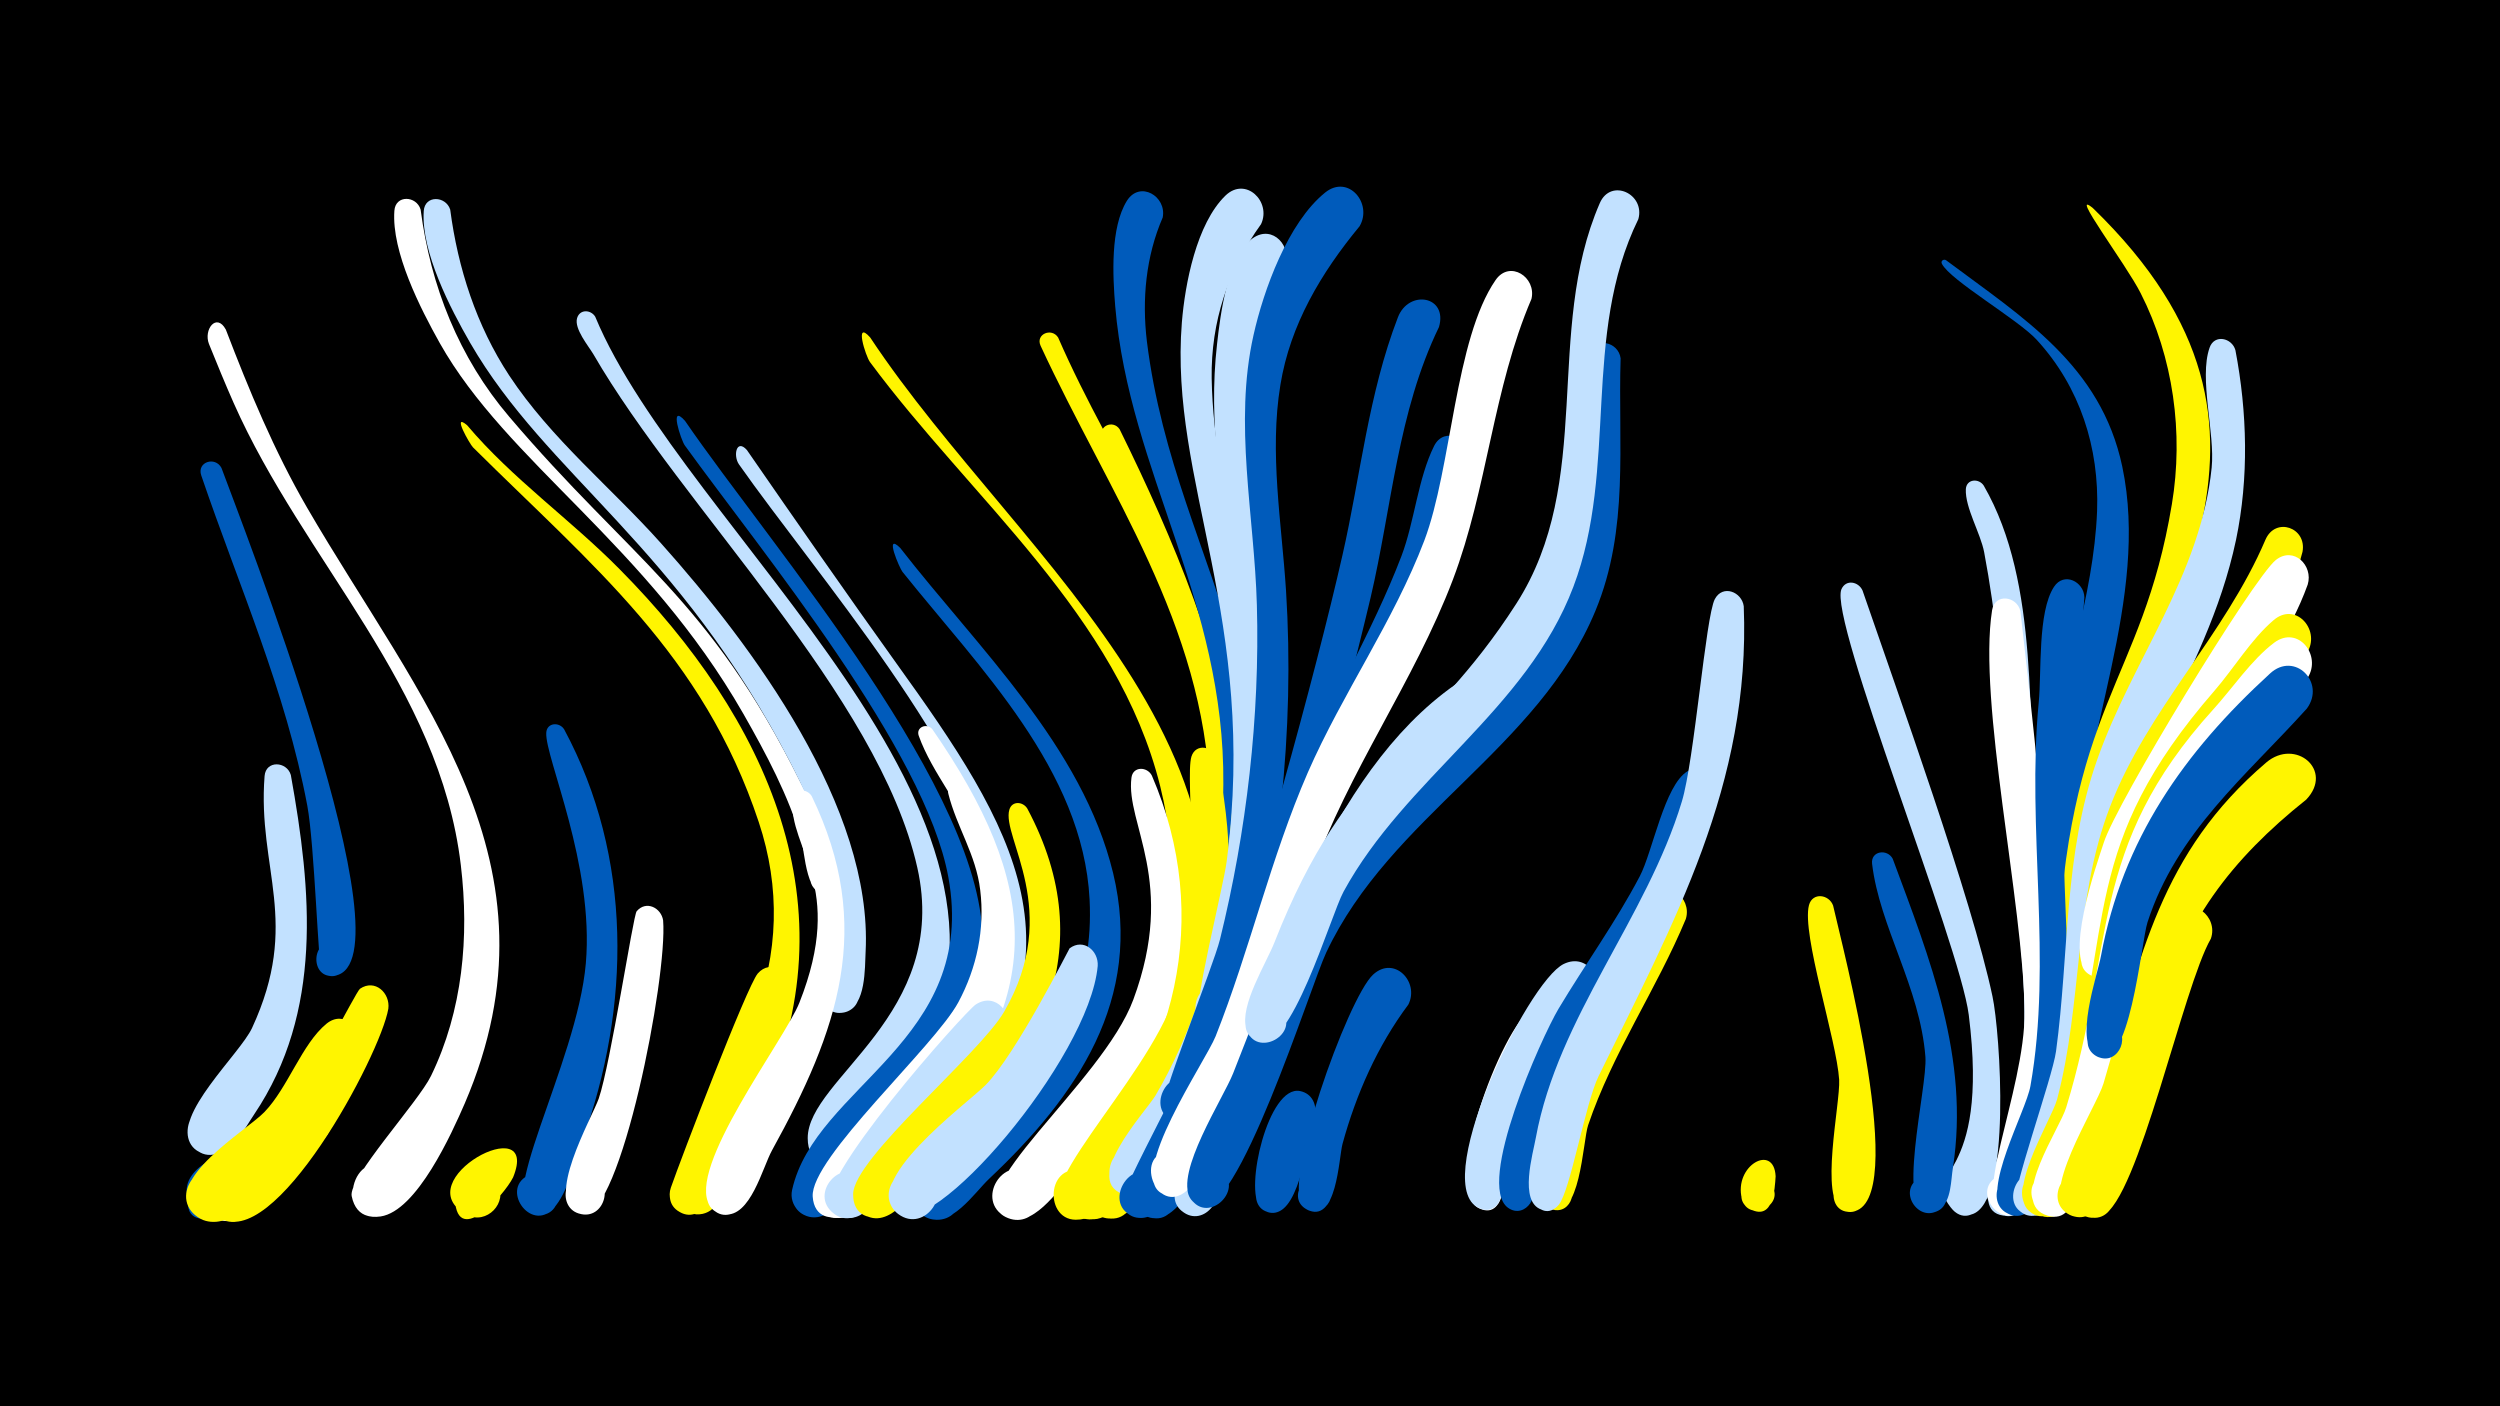 <svg width="1200" height="675" viewBox="-500 -500 1200 675" xmlns="http://www.w3.org/2000/svg"><path d="M-500-500h1200v675h-1200z" fill="#000"/><path d=""  fill="#c2e1ff" /><path d=""  fill="#fff500" /><path d=""  fill="#fff" /><path d="M-393.7-275.4c8.9 24.3 92.4 236.7 54.6 243.7-12.5 2.3-11.8-18.8 0.6-15.7 12.3 3.2 2.8 22-7.1 14-1.6-1.3-3.4-61.2-6.9-79.9-10.4-55.3-32.9-105.6-50.9-158.5-2.2-6.5 6.7-9.3 9.7-3.6z"  fill="#005bbb" /><path d=""  fill="#fff" /><path d=""  fill="#c2e1ff" /><path d=""  fill="#c2e1ff" /><path d="M-391.6-341.8c11.2 29.2 23.2 58.2 38.9 85.3 53.4 92.1 125.3 170.7 75.8 286.1-6.2 14.3-23 51.7-40.4 54.3-22.8 3.3-13.5-35.6 5.3-22.3 18.8 13.2-14.7 35.2-19.2 12.5-1.7-8.6 32-45.1 38.1-57.7 15.2-31.3 18.4-66.8 14.3-101.1-10.2-85.9-75.3-145.7-109.1-222-4.1-9.3-8-18.8-11.8-28.2-2.7-6.9 3.6-15.2 8.1-6.9z"  fill="#fff" /><path d="M-373 70.6c-14 13-44.2 25.3-35.1-1.5 4.2-12.1 22.2-11.1 25 1.5 2.7 12.5-13.4 20.9-22.2 11.6-27-28.8 63.5-46.8 32.3-11.6z"  fill="#005bbb" /><path d="M-360.4-128c10 55.5 15.5 113.7-17.6 162.9-4.8 7.1-11.4 20.5-21.8 19.3-18.8-2.1-8.7-31.9 7.5-22.1 16.2 9.8-5.5 32.6-16 16.9-9.1-13.5 23.6-43.2 29.3-55.6 23.5-50.8 2.5-76.2 6-120.9 0.6-7.7 10.7-7.1 12.6-0.5z"  fill="#c2e1ff" /><path d="M-342.9 44.6c-7.9 10.7-42.7 56.5-57.4 36.5-10.5-14.3 12.9-29.6 21.7-14.3 8.9 15.3-16 28-23.1 11.8-4.7-10.7 39.8-52.1 48.2-53.3 11.5-1.6 16.2 10.9 10.6 19.3z"  fill="#fff" /><path d="M-328 2.8c-5.7 17.7-52.1 98.3-77.1 81.4-14.5-9.9 2.3-31.9 15.7-20.6 13.4 11.4-5.7 31.5-17.8 18.7-15-15.9 25.5-39.5 34.2-48.6 11.3-11.8 17.9-32.6 29.7-42.3 8.4-6.9 17.8 2.3 15.3 11.4z"  fill="#fff500" /><path d="M-313.6-15.8c-3.8 22.3-55.2 118.5-81.5 99.9-14.5-10.2 2.9-32.2 16.1-20.4 13.3 11.7-6.3 31.7-18.2 18.5-14.6-16 24.2-37.7 32.7-46.4 11.6-11.9 35.2-59.7 37.3-61.2 7.2-4.9 14.6 2.1 13.6 9.6z"  fill="#fff500" /><path d="M-298.1-399.4c4.8 36.8 18.4 71.1 42.5 99.4 58.2 68.5 95.8 86.8 139.8 175.5 4.9 10 22.3 38.8 16.8 49.9-4.4 8.9-17.3-1.4-9.5-7.7 6.6-5.3 14.5 5.6 7.3 10.1-11.6 7.4-12.8-20.6-14.1-24.8-6.3-21.2-16.9-41.1-27.9-60.4-46.6-81.4-113.4-120.6-145.7-177.9-9.3-16.6-23.2-43.8-21.8-63.5 0.5-7.8 10.6-7.3 12.6-0.6z"  fill="#fff" /><path d="M-283.9-399.4c3.7 28.2 12.6 55.7 28.3 79.6 20.1 30.5 48.9 53.7 73 80.7 43.8 49 101.6 126.8 98.1 195.9-0.4 7.8 0.2 25.8-9.5 28.9-12 3.9-17.1-15.4-4.7-17.9 10.6-2.2 15.5 13.2 5.7 17.6-4.8 2.1-10.6-0.2-12.5-5.2-4.1-10.6 6.3-30.7 6.3-42.7-0.2-25.1-9.8-48.8-21.1-70.8-54.1-105.1-117-138.2-154-202.1-9.5-16.5-23.6-43.7-22.3-63.3 0.5-7.8 10.6-7.3 12.7-0.7z"  fill="#c2e1ff" /><path d="M-275.8-295.9c21.7 25.7 49.6 45.2 73.2 69.1 70.7 71.4 112.9 162.3 67.6 258.4-5 10.5-16.9 52.5-30.6 51.3-11.2-1-11.5-17.8-0.4-19.2 11.1-1.4 15.1 14.9 4.5 18.6-6.3 2.3-13.2-2.7-13-9.4 0.9-27 26.7-59.2 36.3-84.2 11.9-31.1 12.9-62.5 2.4-94.1-26.7-80.5-79.9-123-137.2-179.9-1.4-1.4-10.4-17-2.8-10.6z"  fill="#fff500" /><path d="M-253.7 65.1c-4.4 8.9-28.2 35.3-28 8.2 0.1-10.8 14.9-14.8 20.4-5.4 5.5 9.3-5.2 20.3-14.7 15.2-29.9-16.3 35.9-51.4 22.3-18z"  fill="#fff500" /><path d=""  fill="#fff500" /><path d="M-229.2-149.9c33 61.4 32 133.1 8.7 197.4-3.4 9.6-6.9 25.1-13.9 32.6-11 11.8-26.1-10.2-11.2-16.3 14.9-6.1 19.4 20.3 3.4 19.5-23-1.1 19.2-72.2 23.4-120.9 4.1-47.4-19.6-98.8-19-110.6 0.2-5 6.3-5.4 8.6-1.7z"  fill="#005bbb" /><path d="M-214.3-348c42.6 102.7 225.8 240.1 153.5 359.5-7 11.6-23.4 42.1-36.9 45.9-20.6 5.8-16.7-31.3 2.3-21.3 22.3 11.8-16.9 35.4-16.9 10.2 0-28.7 68.5-59.1 52.6-129.9-18.6-82.6-112.8-172.6-155.5-246.4-2.3-3.9-9.3-12.2-7.8-17.3 1.3-4.4 6.6-4.1 8.7-0.7z"  fill="#c2e1ff" /><path d=""  fill="#c2e1ff" /><path d="M-181.7-58.2c2.2 27.3-20.4 142.6-38.3 141.1-13.1-1.2-10.2-21.8 2.8-19.2 12.9 2.6 7.7 22.7-4.9 18.8-17.2-5.4 6.2-45.8 9.5-55.2 5.7-16.6 16.5-87.9 18.2-89.9 4.6-5.4 11.8-1.6 12.7 4.4z"  fill="#fff" /><path d="M-171.2-298c41.5 60.6 145 179.4 142.8 251.7-1 33.7-19.3 61.5-40.4 86.4-8 9.4-29.7 47.6-43.3 43.8-12.1-3.4-9.1-21.9 3.5-21.2 12.5 0.7 13.6 19.4 1.1 21.5-7.4 1.2-13.9-5.6-12.3-13 11-49.9 89.4-71.5 75-150.2-11.2-61.2-88.9-155.2-126.5-207.2-1.8-2.5-7.8-20.6 0.1-11.8z"  fill="#005bbb" /><path d=""  fill="#fff" /><path d="M-141.5-284c23.7 34.3 47.5 68.5 71.7 102.3 56 77.9 97.1 141.6 19.9 224.4-8.6 9.2-32.6 46.1-46.4 41.3-12.3-4.3-7.9-23.3 5-21.7 12.9 1.5 12.7 21-0.2 22.3-7.8 0.8-14-6.8-11.9-14.3 14.1-48.8 92.7-65.9 81.5-145.4-8.4-59.8-87.5-150.8-123.4-202-2.9-4.2-1.2-12.5 3.8-6.9z"  fill="#c2e1ff" /><path d="M-121.1-25.1c-2.4 15.4-33.1 115.2-51.7 107.3-12-5.1-2.9-23.6 8.5-17.2 11.4 6.4 0.3 23.8-10.3 16.2-3.5-2.5-4.8-7.1-3.4-11.1 4.7-13.6 36.5-96.6 41.7-102.8 6.3-7.3 16-0.7 15.2 7.6z"  fill="#fff500" /><path d="M-110.4-117.9c30.4 62.8 12.7 112.5-19 170-4.6 8.3-10.4 32.4-22.9 30.8-15.6-1.9-6.9-26.4 6.4-18.1 13.3 8.3-4.8 26.9-13.4 13.8-11.6-17.6 35.9-79.4 43-97.3 22.4-56.6-5.2-73.5-3.3-97.7 0.4-5.2 6.8-5.4 9.2-1.5z"  fill="#fff" /><path d=""  fill="#fff500" /><path d="M-82.3-338c72.3 109.2 217.7 208.6 139.2 359-6.3 12.1-25.1 49.9-41.6 47.6-13.9-2-13.3-23 0.8-24.1 14-1.1 17.9 19.6 4.4 23.7-9.7 2.9-18.6-7.1-14.6-16.4 8.7-20 32.2-37.4 42.5-60.3 15.9-35.7 17.9-76.4 8.5-114.1-20.5-82.4-90.8-138-139.3-203.6-2.1-2.8-7.7-20.6 0.1-11.8z"  fill="#fff500" /><path d="M-67.9-237c37.3 48 87.4 95.1 102.2 156.1 14.6 60.5-17.4 107-59.5 146.7-7.1 6.7-18.6 24.3-30.3 18.5-12.5-6.2-5.4-25.8 8.2-22.5 13.5 3.3 10.8 24-3.2 23.7-8.3-0.2-14-9.1-10.8-16.7 18.7-43.8 88.5-53.9 84.3-137.1-3.2-62.2-53.2-111.4-89.8-157.2-1.4-1.7-9-19.3-1.1-11.5z"  fill="#005bbb" /><path d="M-52.5-150c51 73.7 56.8 128.8-6.7 197.1-8.7 9.3-22.2 32.8-34 36.8-16.7 5.7-20-23.4-2.5-21.5 15 1.6 11.3 25.1-3.5 21.9-38.9-8.3 61.1-81.3 71-128.3 3.5-16.7 1.7-33.9-3.6-50-6.2-19.1-20.6-34.4-27.2-52.8-1.5-4.2 3.9-6.3 6.5-3.2z"  fill="#fff" /><path d="M-37-122c44.3 74.6 17.9 122.1-34.8 180.2-6.9 7.6-17.7 30.1-30.4 25.9-16.7-5.4-2-30.6 10.8-18.6 15.1 13.9-17.1 29.4-18.5 8.9-1.3-18.4 58.5-72.1 69.9-93.3 8.9-16.6 12.8-35.2 10.5-53.9-2-17-11.3-30.2-15.3-46.2-1.3-5 5.2-6.8 7.8-3z"  fill="#fff" /><path d="M-16.8-3.9c-6.8 15.3-65.6 99.8-83.1 86.3-12-9.3 3.7-27.5 14.7-16.9 11 10.6-6.6 26.9-16.4 15.2-9.8-11.8 64.8-95.1 69.9-98.5 9.7-6.4 18.7 4.6 14.9 13.9z"  fill="#c2e1ff" /><path d="M-6.9-111.9c36.6 68.6 4.6 123.8-45.1 173.2-7.2 7.2-18.9 27.7-31.3 22.7-17-6.9 0.2-31.9 12.8-18.6 14.7 15.7-20.1 29.3-20 7.8 0.1-17.3 60.6-67.1 72.5-87.6 28.1-48.6-1.5-83.8 2.5-97 1.3-4.3 6.5-3.9 8.6-0.5z"  fill="#fff500" /><path d="M7.9-338c26.6 61.1 67.4 114.9 81.6 181.2 15.7 73.2 4.5 154.7-39.9 216-6.2 8.5-17.2 30.7-30.6 24.9-12.5-5.5-6.4-24.9 7-22.3 13.4 2.6 11.6 23-2.1 23.3-32.5 0.7 23.2-61.8 27.6-69.5 23.2-40.6 31.2-88.4 29.3-134.7-3.2-81.7-48.2-143.5-81.3-214.9-2.6-5.6 5.3-8.9 8.4-4z"  fill="#fff500" /><path d="M26.9-36.3c-4.1 44.6-80.5 133.6-96.7 118.2-10-9.5 2.5-25.9 14.3-18.8 13.8 8.3-0.5 29.3-13.4 19.6-19.4-14.8 32.7-52.6 41.9-61.8 14.7-14.8 40.1-65.4 40.4-65.7 6.7-5 14 1.2 13.5 8.5z"  fill="#c2e1ff" /><path d="M37.4-294c52.7 107.1 92 221.7 25.6 334.5-6.5 11-23.9 46-39.1 44.7-18.5-1.5-9.5-31 6.7-21.8 19 10.7-10.6 34.5-17 13.6-4.7-15.4 33-50.5 40.7-64.6 15.6-28.7 23.8-60.8 26.8-93.3 7.3-77.8-20-140.3-51.8-209.1-2.5-5.4 4.9-8.7 8.1-4z"  fill="#fff500" /><path d="M52.9-127.7c29.3 67.9 11.8 138.8-38 191.3-7.2 7.6-19.6 27.1-32.2 20.5-14.7-7.7-1.3-30.1 12.4-20.9 11.8 7.9 1.9 26.6-11.2 21.5-26.8-10.5 45.2-64.6 60.1-104.9 21-56.8-3.8-84.3-0.9-106.5 0.7-5.6 7.6-5.4 9.8-1z"  fill="#fff" /><path d="M58.1-395.6c-8.1 18.7-10 39.3-7.6 59.4 14.1 113.5 87.1 173.2 35.8 330.8-2.8 8.7-6.7 31.4-19.9 29.2-11.7-2-10.7-19.7 1.2-20.2 13.9-0.7 13.8 21.2-0.1 20.4-21.1-1.2 0.9-35.9 3.6-43.7 11.4-33.2 15.8-68.7 16.1-103.7 0.8-88.5-45.1-149.7-51.9-229.6-1.2-14.5-2.4-37.7 5.6-50.6 6.2-9.9 19.2-2.2 17.2 8z"  fill="#005bbb" /><path d="M83.9-136.1c15.8 69.7 1 144-43.6 200.1-5 6.3-12.2 19.1-20.7 21.1-18.4 4.1-18.5-27.2-0.1-23.2 15.8 3.4 9 28-6.3 22.8-25.1-8.4 36.6-64.6 50.7-106.6 14-42.1 4.7-104.5 8-115 2.1-6.5 10.3-4.9 12 0.8z"  fill="#fff500" /><path d="M98.7-220.2c17.8 82.9 12.7 182.8-28.5 258.4-6.4 11.8-20.2 42.3-34 46.2-15.1 4.2-20.5-19.9-5-22.5 18.1-3 16.5 27.4-1.2 22.5-29-8 34.7-52.7 53.1-138.5 9.1-42.4 12.1-87.4 8.1-130.6-1-11-5.3-23.6-4.8-34.6 0.4-7.5 10.2-7.2 12.3-0.9z"  fill="#fff500" /><path d="M116.8-372.1c-34.6 55.5-10.6 119.5-5.7 179.4 6 73.5-2.4 157.9-35.7 224.5-5.3 10.6-17.8 42.6-32.2 42.2-15.5-0.4-13.5-24.8 1.9-22.6 15.3 2.1 10.7 26.1-4.4 22.3-23.1-5.8 9.2-40 13.9-47.8 17.2-29.3 27.4-61.9 33.5-95.2 23.5-126.9-12.8-188-3.9-265.7 1.5-13.4 5-42.3 17.2-50.7 9.6-6.7 19 4.2 15.4 13.6z"  fill="#c2e1ff" /><path d="M131.2 35.9c-3.4 9.7-7 45.3-19.5 46.1-13.8 0.9-10.3-21.8 2.6-16.8 12.9 5 0.2 24.1-9.4 14.2-7.7-8 3.8-58.7 19.1-55.7 6 1.2 8.2 6.8 7.2 12.2z"  fill="#005bbb" /><path d="M105.3-392.4c-15.8 21.9-24.1 47-23.7 74 1 59.6 25.7 116.1 26.3 176.3 0.2 18.2-0.7 135.2-25.4 134.4-14.9-0.5-8.8-24.4 4.5-17.7 13.3 6.7-2.3 25.8-11.5 14.2-3.3-4.2 11.8-63.4 13.3-75.3 15.2-116.7-27.7-182.1-21.5-258.8 1.5-18.4 7-47.3 20.9-60.8 9.7-9.4 22.2 2.9 17.1 13.7z"  fill="#c2e1ff" /><path d="M152.6-391.4c-18.4 22.3-33.3 47.2-38 76.1-5.4 32.7 0.6 66.2 2.7 98.9 4.2 66.4-3.1 137.5-22.1 201.4-3.4 11.6-13 57-30.2 53.4-16.3-3.5-4.8-28.7 8.6-18.7 13.3 10-7.7 28.1-15.6 13.4-2-3.8 24.4-69.3 27.6-82.2 12.8-51.8 19.2-107.2 17.7-160.5-1.2-43-11.2-87-1.6-129.6 4.8-21.5 16.5-54 34.4-68.4 11.1-8.9 22.9 5.3 16.5 16.2z"  fill="#005bbb" /><path d="M176-17.8c-14.8 19.8-25.1 43.1-31.6 66.9-1.8 6.7-2.7 39.1-17.2 31.4-9.7-5.2-0.7-20 8.4-13.8 9.1 6.2-1.5 20-9.8 12.8-11.4-9.7 21.1-100.5 33.3-111.7 10.1-9.3 22.4 3.5 16.9 14.4z"  fill="#005bbb" /><path d="M190.7-343c-19.8 40.8-22.6 86.3-32.8 129.8-13.4 56.7-45.7 177.4-66.4 228.9-5.3 13.3-27.3 74.6-46.6 68.5-16.8-5.3-2.2-30.6 10.9-18.8 13 11.9-10.9 28.7-17.7 12.5-1.6-3.8 38.4-76.7 43.5-90.7 19.6-53.1 50-164.4 62.8-220.8 8.7-38.2 12.4-77.2 26.6-114.1 5.2-13.5 24.1-10.3 19.7 4.7z"  fill="#005bbb" /><path d="M204.9-280c-15 68.4-51.5 125-74.3 190.3-10.5 30.1-45.8 163.2-71.8 173.5-16 6.4-20.6-21.9-3.4-20.9 17.2 1 9.5 28.6-5.7 20.4-14.8-7.9 27.2-71.5 35.5-93.8 14.3-38.1 23.4-77.8 38.4-115.7 14.4-36.6 35.1-70.2 49.1-106.9 6.3-16.6 7.9-37.3 15.7-52.9 4.9-9.6 17.5-3.6 16.5 6z"  fill="#005bbb" /><path d="M219.9-156.4c-54.7 59.3-75.2 79.6-104.6 157.2-4.9 12.9-27.6 91.6-46.2 81.7-12.2-6.5-1-25.1 10.5-17.4 11.4 7.7-1.7 25.1-12.3 16.2-11.9-10.1 13.2-46.7 17.8-57.7 27.6-65.3 55.2-159 119.5-199 12.7-7.9 23.4 8.4 15.3 19z"  fill="#c2e1ff" /><path d="M235.1-356.5c-18.5 43.2-21.1 90.9-37.7 134.7-18.7 49.2-50.3 92-67.9 141.8-12 33.8-35.2 129.8-59.7 151.4-15 13.2-26.7-19.5-6.7-18.8 17 0.6 10 28-5.3 20.3-17-8.6 20.7-63.1 25.7-75.5 16.5-41.6 26.4-85.6 44.3-126.7 16.7-38.1 41.1-72.4 55.9-111.3 13.1-34.7 14.6-96.6 34.2-125 6.8-9.8 19.7-1.3 17.2 9.1z"  fill="#fff" /><path d="M250.1 0c-11.6 16.4-21.5 34.5-26.2 54.2-1.4 6-0.3 31.6-13.5 26-8-3.4-4.2-15.9 4.4-14.3 10 1.9 6.2 17.5-3.6 14.5-21.3-6.5 10-88.2 24.1-96.1 10.7-6 19.5 6.1 14.8 15.7z"  fill="#fff" /><path d="M264.8-20.2c-15.9 20.9-31.8 42.6-39.4 68.2-2 6.6-1.3 38-15.1 32-8-3.4-4.2-15.9 4.4-14.3 10 1.9 6.2 17.6-3.6 14.6-26.9-8.2 21.9-109.2 39.5-117.6 11.4-5.5 19.6 7.6 14.2 17.1z"  fill="#c2e1ff" /><path d="M277.9-328c-1.3 41.2 4.2 81.9-12.1 121.2-27.4 66.2-98.4 98.6-129.2 164-7.6 16.1-43.2 130.5-61.2 121.5-12.2-6-1.6-24.7 9.8-17.4 13.4 8.6-5.3 27.2-13.8 13.8-7.7-12 15.8-48 20.5-59.9 17.7-44.2 32.1-90.6 62.2-128.4 24.8-31.2 59.8-53 82.9-85.5 42-59.1 14.9-86.8 26.1-131.1 2.2-8.9 13.8-6.2 14.8 1.8z"  fill="#005bbb" /><path d="M286.4-394.8c-27.4 56-9.5 119.4-31.2 176.5-22.4 59.1-80.6 91.8-110.3 146.3-6.3 11.6-25.5 78.8-41.3 71.9-14.1-6.2 1-26.9 11.2-15.3 10.2 11.6-12.2 24-16.6 9.1-3.3-10.9 9.7-31.5 13.6-41.5 35-89.2 73.2-95.7 116-162.4 37.8-58.9 13.2-130.3 40.1-192.3 5.3-12.2 21.9-4.4 18.5 7.7z"  fill="#c2e1ff" /><path d="M309.2-58.9c-14 33.7-35.2 64.3-46.9 99-2.6 7.7-3.7 46.9-18.3 40-8.1-3.8-3.8-16.5 4.9-14.5 10.3 2.3 5.7 18.3-4.2 14.8-28.2-9.7 35.4-134.3 47.4-149.6 7.6-9.7 20.3-0.1 17.1 10.3z"  fill="#fff500" /><path d="M323.6-119.3c-13.9 53.5-47.9 93.2-72.3 141.3-4.7 9.4-13.8 63.9-26 58.5-9.4-4.2-2-18.7 6.9-13.5 8.9 5.2 0 18.8-8.4 12.7-15.5-11.4 16.1-81.7 24.3-95.5 12.8-21.4 27.4-41.5 39-63.6 6.2-11.8 11.8-43.7 22.9-50.4 7.7-4.8 15 2.8 13.6 10.5z"  fill="#005bbb" /><path d="M337-209c3.4 85.4-33.6 151.8-69.7 225.6-6.4 13.1-13.5 54.9-19.1 61.7-9.3 10.9-20.9-11.1-6.7-12.7 12.2-1.3 10 18.9-1.6 15-11-3.7-4-27.1-2.7-34.5 10.7-58.2 53.1-105.1 70.1-161.4 6-19.8 11.4-88.7 15.8-97.1 3.8-7.2 13-3.5 13.9 3.4z"  fill="#c2e1ff" /><path d="M352.3 64.6c-0.4 6.3-1.1 21.3-12 15.9-11.3-5.5 1.7-21.8 9.6-12.1 7.9 9.7-10.7 19.1-13.8 7-4-15.9 15.4-26.8 16.2-10.8z"  fill="#fff500" /><path d=""  fill="#005bbb" /><path d="M379.9-65.3c4 18 37.3 143.2 9.2 146.9-13.1 1.7-11.2-20.1 1.3-16.2 10.8 3.4 4.6 20.1-5.8 15.6-11.5-5-1.2-51.2-1.8-62.7-1.2-19.1-18.1-70-14.5-83.8 1.7-6.4 9.7-5.2 11.6 0.2z"  fill="#fff500" /><path d="M394-216.6c17 49.4 52.6 148.4 62.4 194.9 3.6 16.8 9.5 99.1-10 104.6-14.5 4.1-15.9-20.9-1.1-18.5 17.4 2.8 1.7 29.1-9 15.1-14.5-18.9 19-10.5 8.7-92.4-4.3-34-67.4-189.9-61.1-204.3 2.2-4.9 8.2-3.6 10.1 0.6z"  fill="#c2e1ff" /><path d="M408.5-87.8c17.9 48.2 37 95.9 28.9 148.3-1 6.1-0.7 15.6-6.1 19.8-9.6 7.6-20.8-8.2-10.4-14.7 12.1-7.6 20.2 14.8 5.9 16.6-17.8 2.3-1.5-60-2.6-74.9-2.6-33.4-22-62.4-25.6-92.7-0.7-6.2 7.3-7.3 9.9-2.4z"  fill="#005bbb" /><path d=""  fill="#fff500" /><path d="M434.1-375.1c37 27.7 74.3 50.4 84.6 99.1 13.3 63.1-19.9 129.9-22.4 193.4-0.9 22.2 3.8 125.8-10.4 136.5-11.7 8.8-21.8-13.3-7.5-16.4 12.2-2.6 15.3 16.9 2.9 18.2-19.6 2-1.5-50.6-0.9-60 2.9-42.7-1.2-85.5 4-128.1 5.1-41 20.6-80.9 22.2-122.3 1.1-30.4-8.2-59.5-28.9-82.1-8.9-9.8-41.6-28.6-45.6-36.6-0.7-1.4 0.9-2.4 2-1.7z"  fill="#005bbb" /><path d="M452.2-266.9c27.4 47.5 20.2 113.3 25.7 166.3 4.3 41.9 22.8 147.2-6.8 180.8-10.4 11.9-26-9.3-11.5-15.7 14.5-6.4 19.7 19.3 3.8 19.1-20.7-0.3-0.3-35.5 1.9-43.2 8.4-30.3 7.1-61.7 4.2-92.7-5.6-59.9-5.9-123.6-17.1-182.6-1.7-9.1-9.2-21.4-8.8-30.3 0.3-5 6.3-5.3 8.6-1.7z"  fill="#c2e1ff" /><path d="M469.8-206.6c5.6 51.3 31.3 252.4 1.4 286.5-10.4 11.9-26-9.2-11.5-15.6 14.4-6.4 19.7 19.3 3.9 19-19.9-0.3 8.6-59.4 8.2-97.9-0.6-51.6-22.5-148.7-15.6-192.5 1.3-8.3 12-6.8 13.6 0.5z"  fill="#fff" /><path d="M504.6-400.1c114 110.6 22.8 196.1 3.3 306.8-2.8 15.9-3.1 92.3-9 98.8-8.5 9.4-20.7-7.7-9-12.7 11.6-5 15.5 15.6 2.9 15.3-14.5-0.4-5.8-35.8-5.5-43.8 5-127.6 40.7-135 55.2-222.3 5.7-34.1 0.7-70.5-15-101.3-7-13.9-34.9-50.7-22.9-40.8z"  fill="#fff500" /><path d="M500.5-213.3c-2.3 35.4-8.8 70.2-9.7 105.8-1.1 42.7 4.9 85.8 0.6 128.4-1.2 12.3-5.9 65.1-24.7 62.4-13.5-1.9-9.4-23.1 3.9-19.7 15.5 3.9 3.6 27.6-8.8 17.6-11.1-9 10.7-47.8 12.8-59.9 10.7-60.3-1.9-123.4 4-184.3 1.4-14.3-0.6-43.2 7.3-55.3 4.8-7.4 14.4-2.5 14.6 5z"  fill="#005bbb" /><path d=""  fill="#c2e1ff" /><path d=""  fill="#fff" /><path d=""  fill="#005bbb" /><path d="M561.2-49.4c-13.3 22.9-34.9 125.6-52 132.9-15.7 6.7-20.9-21.2-3.8-20.6 17.1 0.5 10.1 28-5.2 20.3-4.3-2.1-6.6-7-5.7-11.6 3.2-16.4 17.2-33.5 22.5-50.1 7.8-24.2 10.1-62.4 26.9-82.2 8.2-9.8 21.1 0.7 17.3 11.3z"  fill="#fff500" /><path d="M573-331.9c5.7 29.8 6.5 61.3 0.3 91-14.5 68.6-59.4 113.6-66.2 189.2-1.7 18.8-2.5 140.2-32.6 135.1-16-2.7-5.9-27.7 7.5-18.5 13.4 9.2-6.3 27.6-14.6 13.7-2.7-4.5 17.8-61.2 19.5-74 6.4-47.2 3.6-94.4 19.8-140.1 16.9-47.8 49.6-88.3 54.9-140 1.7-16.5-6.2-42.8-1-57.6 2.3-6.7 10.8-4.7 12.4 1.2z"  fill="#c2e1ff" /><path d=""  fill="#c2e1ff" /><path d="M605.2-235.1c-17.6 69.1-77.9 109.5-90 184.4-3.9 24.1-9.3 122.7-30.1 133.2-14.6 7.4-21.4-18.9-5-19.5 16.4-0.6 11.5 26.2-3.7 19.8-16.2-6.8 8.1-44.6 11-55.1 12.3-46.4 8-95.4 25.5-140.7 18-46.6 54.9-82 74.5-127.9 4.8-11.2 20-5.9 17.8 5.8z"  fill="#fff500" /><path d="M607.7-219.4c-17.1 47.4-59 79.7-78.3 126-4 9.7-11.5 69.6-26.3 61.3-8.3-4.7-2.8-17.8 6.4-15 10.7 3.2 4.7 19.8-5.6 15.4-14.3-6.1 2.6-53.6 5.9-63.8 5.8-18.6 71.6-126.8 82.6-135.7 8.6-6.8 18.1 2.7 15.3 11.8z"  fill="#fff" /><path d="M607.8-187.4c-29.6 46.9-72.4 78.1-85.4 134.9-9.8 42.8-9.4 86.5-27.6 127.2-3.3 7.3-11.7 13.8-18.8 5.9-8-9 4.1-22.4 13.9-15.3 9.8 7.1 0.8 22.8-10.3 17.9-16.2-7.1 8.6-44.5 11.6-55.1 23.7-84.4 7-122 71.7-196.5 9.3-10.7 17.7-24.8 28.4-33.9 10.4-9 22.3 4.2 16.5 14.9z"  fill="#fff500" /><path d="M607.7-174.7c-27.6 36.6-63.8 64.2-78.8 109.2-11.9 36-10.5 120.8-36.2 146.3-11.8 11.6-26.4-11.6-10.9-17.3 18.2-6.6 17.1 27.1-0.6 19.4-16.3-7.1 7.5-41 10.6-51.4 23.6-77.1 10.1-124.3 70.5-190.9 9.2-10.1 18.4-23.9 29.3-32.1 11.5-8.6 22.9 6.1 16.1 16.8z"  fill="#fff" /><path d=""  fill="#005bbb" /><path d="M607-116.2c-36 28.7-59.7 59.5-71.1 104.6-3.5 13.8-20.1 108.6-43.4 94.2-10.5-6.5-2.5-23.2 9.2-19.1 13.6 4.8 4.9 25.9-8.2 19.6-16.1-7.8 12.7-51.3 16.2-63.1 17.9-61 27.2-110.6 78.1-154 14-11.9 32.6 3.7 19.2 17.8z"  fill="#fff500" /><path d="M607.3-159.9c-29.4 32.6-62.5 59.3-76.5 102.6-3.1 9.5-8.5 74-24.8 64.1-8.4-5.1-2.2-18.4 7.1-15.3 10.9 3.7 4.1 20.6-6.3 15.7-12-5.6 0.1-39.5 1.7-48.5 10.4-55.8 39.7-97.5 81.1-135.4 11.8-10.9 26.9 4.3 17.7 16.8z"  fill="#005bbb" /></svg>